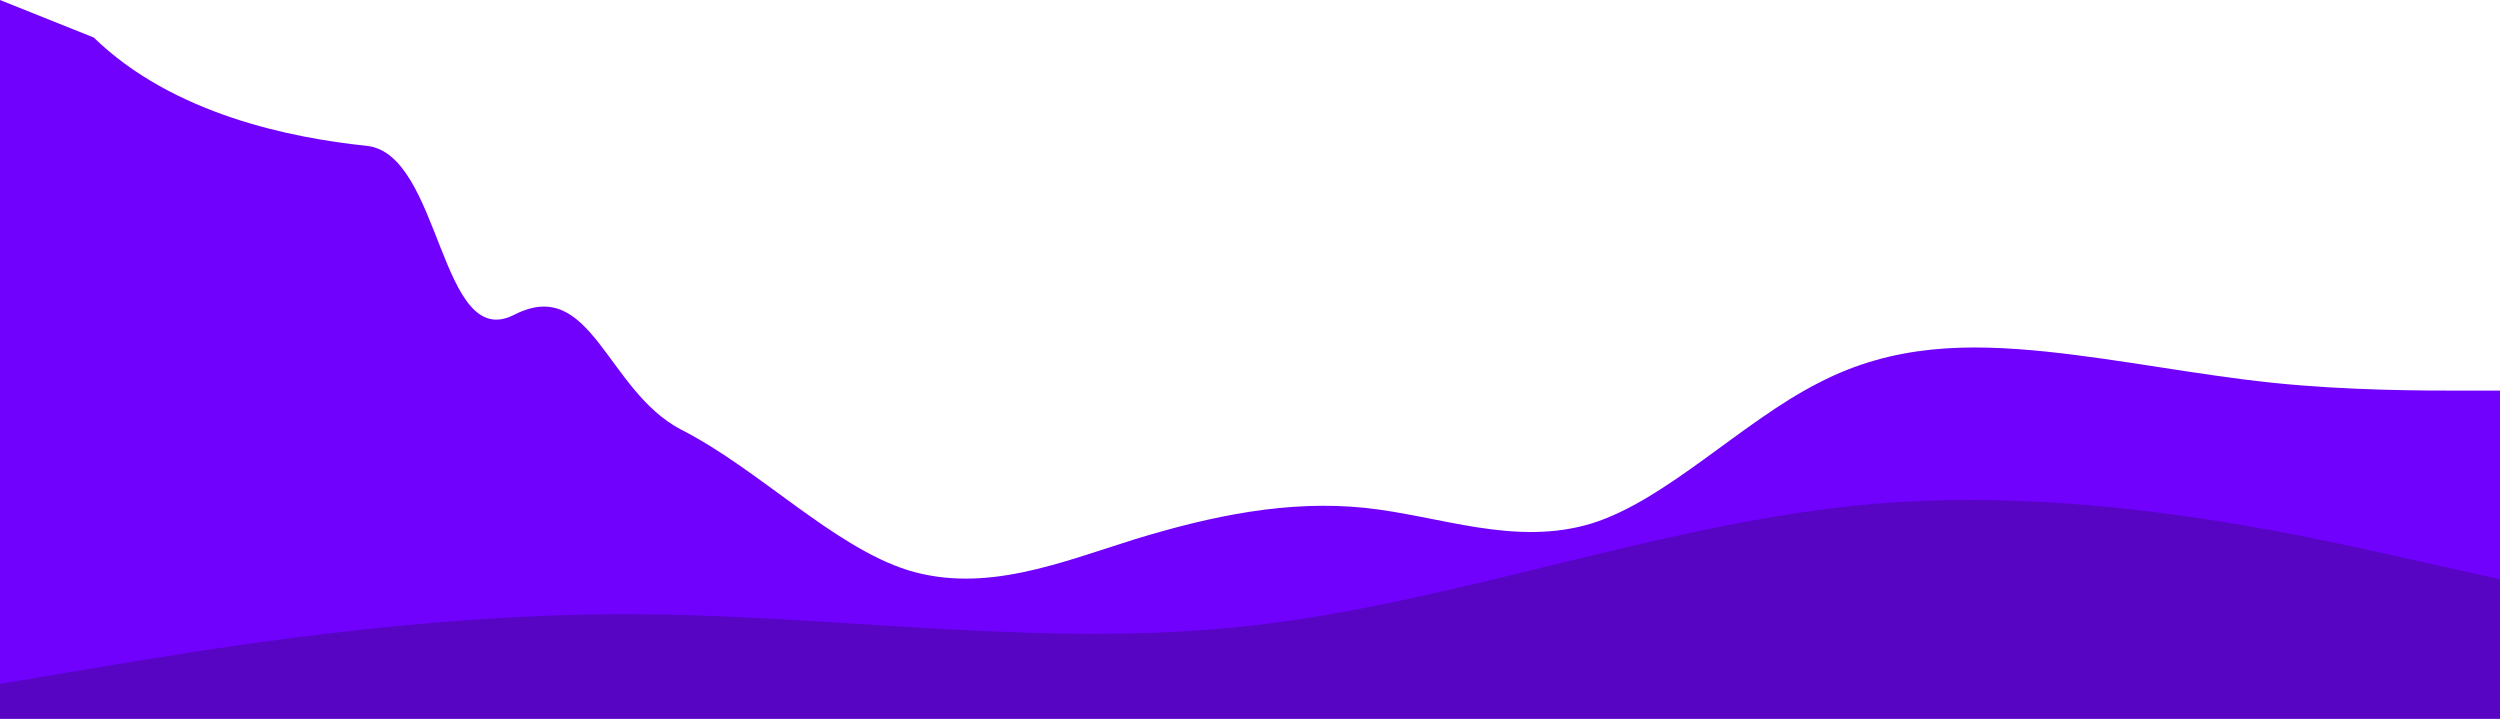 <svg width="1200" height="345" viewBox="0 0 1200 345" fill="none" xmlns="http://www.w3.org/2000/svg">
<path fill-rule="evenodd" clip-rule="evenodd" d="M0 0L45 18C83 55 140 66.25 176 70C212 73.75 211 169.75 247 151C284 132.25 291 187.5 327 206.25C364 225 400 262.5 436 273.75C473 285 509 270 545 258.75C582 247.5 618 240 655 243.75C691 247.5 727 262.5 764 251.25C800 240 836 202.5 873 183.75C909 165 945 165 982 168.75C1018 172.5 1055 180 1091 183.75C1127 187.5 1164 187.5 1182 187.5H1200V345H1182C1164 345 1127 345 1091 345C1055 345 1018 345 982 345C945 345 909 345 873 345C836 345 800 345 764 345C727 345 691 345 655 345C618 345 582 345 545 345C509 345 473 345 436 345C400 345 364 345 327 345C291 345 255 345 218 345C182 345 145 345 109 345C73 345 36 345 18 345H0V0Z" fill="#7001FD"/>
<path fill-rule="evenodd" clip-rule="evenodd" d="M0 328.271L50 319.906C100 311.541 200 294.812 300 294.812C400 294.812 500 311.541 600 300.388C700 289.235 800 250.2 900 241.835C1000 233.471 1100 255.777 1150 266.929L1200 278.082V345H1150C1100 345 1000 345 900 345C800 345 700 345 600 345C500 345 400 345 300 345C200 345 100 345 50 345H0V328.271Z" fill="#5205B5" fill-opacity="0.81"/>
</svg>
